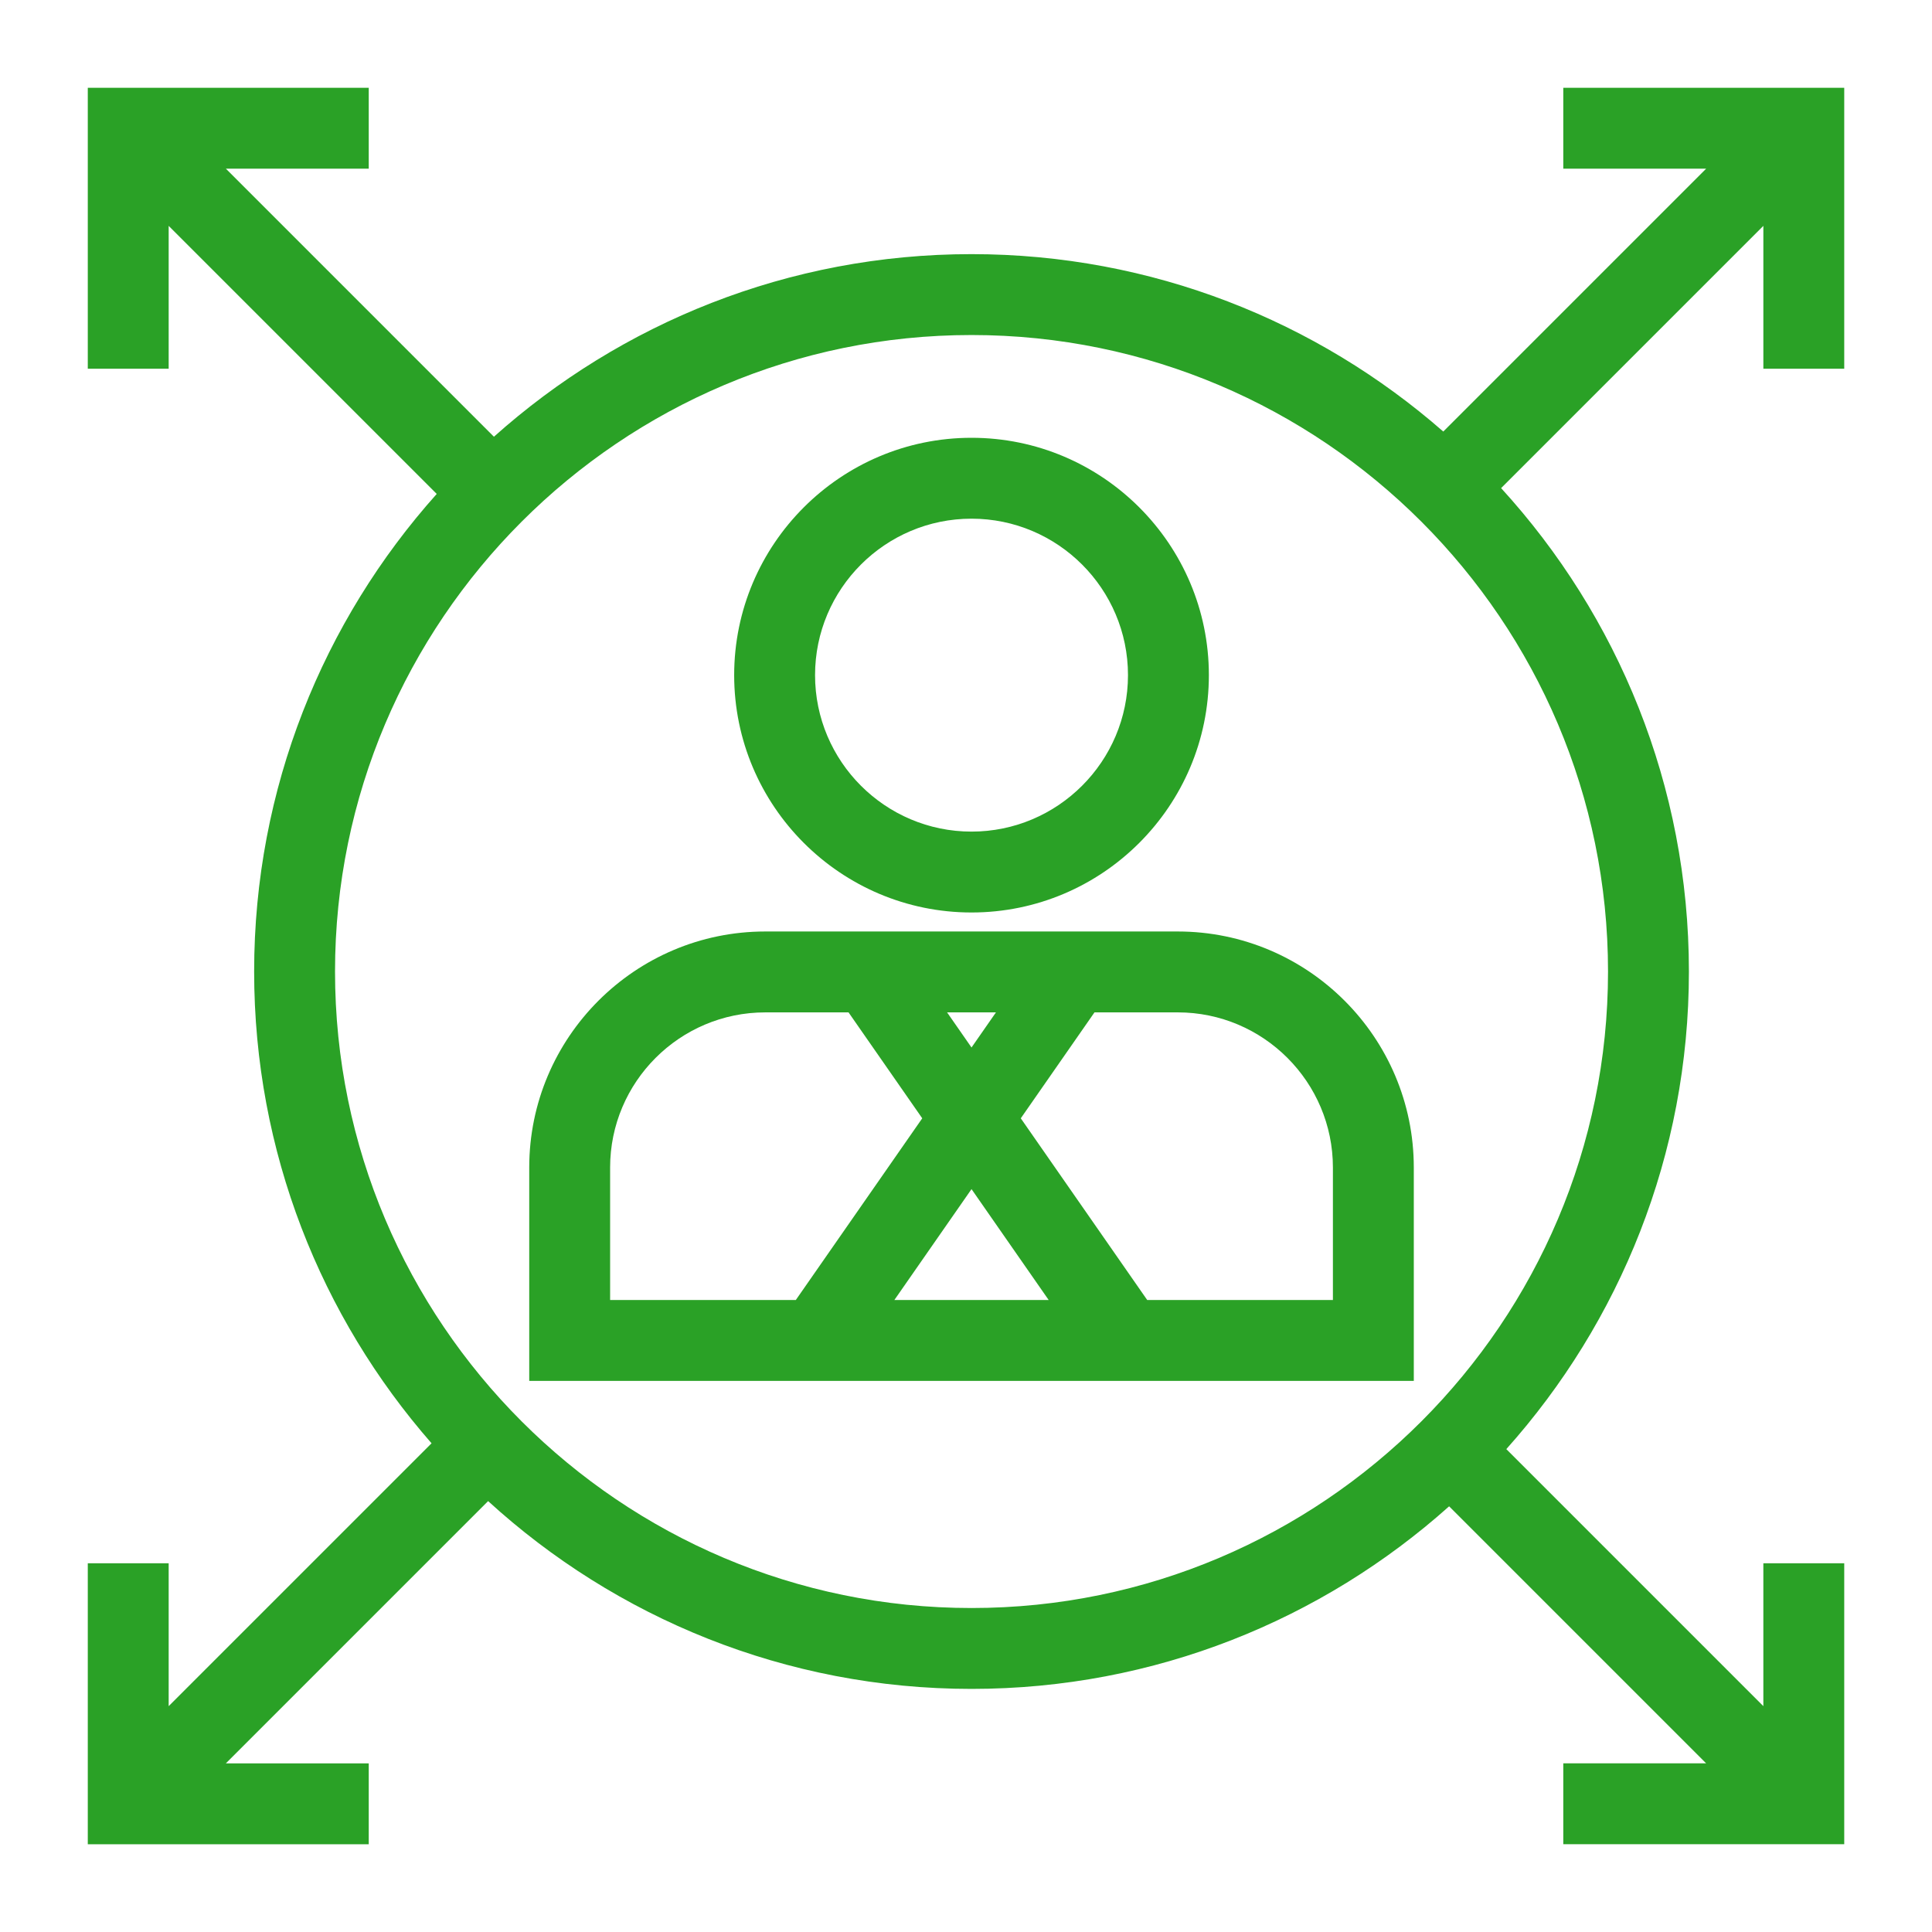 <svg xmlns="http://www.w3.org/2000/svg" xmlns:xlink="http://www.w3.org/1999/xlink" version="1.1" width="1000" height="1000" viewBox="0 0 1000 1000" xml:space="preserve">
  <desc>Created with Fabric.js 3.5.0</desc>
  <defs>
</defs>
  <rect x="0" y="0" width="100%" height="100%" fill="#ffffff"/>
  <g transform="matrix(2.791 0 0 2.791 500.006 500.006)" id="303490">
    <g style="" vector-effect="non-scaling-stroke">
      <g transform="matrix(1 0 0 1 1.022 35.27)" id="Capa_1">
        <path style="stroke: none; stroke-width: 1; stroke-dasharray: none; stroke-linecap: butt; stroke-dashoffset: 0; stroke-linejoin: miter; stroke-miterlimit: 4; is-custom-font: none; font-file-url: none; fill: #2AA126; fill-rule: nonzero; opacity: 1;" transform=" translate(-163.892, -198.139)" d="M 202.138 156.467 h -76.494 c -24.138 0 -43.775 19.638 -43.775 43.775 v 39.57 h 164.045 v -39.57 C 245.913 176.105 226.275 156.467 202.138 156.467 z M 168.423 171.467 l -4.532 6.514 l -4.532 -6.514 L 168.423 171.467 L 168.423 171.467 z M 96.868 200.243 c 0 -15.867 12.908 -28.775 28.775 -28.775 h 15.441 l 13.669 19.645 l -23.449 33.7 H 96.868 V 200.243 z M 163.891 204.244 l 14.312 20.569 h -28.624 L 163.891 204.244 z M 230.913 224.813 h -34.436 l -23.449 -33.701 l 13.669 -19.645 h 15.441 c 15.867 0 28.775 12.909 28.775 28.775 L 230.913 224.813 L 230.913 224.813 z" stroke-linecap="round"/>
      </g>
      <g transform="matrix(1 0 0 1 1.022 -53.944)" id="Capa_1">
        <path style="stroke: none; stroke-width: 1; stroke-dasharray: none; stroke-linecap: butt; stroke-dashoffset: 0; stroke-linejoin: miter; stroke-miterlimit: 4; is-custom-font: none; font-file-url: none; fill: #2AA126; fill-rule: nonzero; opacity: 1;" transform=" translate(-163.891, -108.924)" d="M 163.891 152.941 c 24.271 0 44.017 -19.746 44.017 -44.017 s -19.746 -44.016 -44.017 -44.016 s -44.017 19.746 -44.017 44.016 C 119.874 133.196 139.62 152.941 163.891 152.941 z M 163.891 79.909 c 16 0 29.017 13.017 29.017 29.016 c 0 16 -13.017 29.017 -29.017 29.017 s -29.017 -13.017 -29.017 -29.017 C 134.874 92.925 147.891 79.909 163.891 79.909 z" stroke-linecap="round"/>
      </g>
      <g transform="matrix(1 0 0 1 0 0)" id="Capa_1">
        <path style="stroke: none; stroke-width: 1; stroke-dasharray: none; stroke-linecap: butt; stroke-dashoffset: 0; stroke-linejoin: miter; stroke-miterlimit: 4; is-custom-font: none; font-file-url: none; fill: #2AA126; fill-rule: nonzero; opacity: 1;" transform=" translate(-162.869, -162.869)" d="M 325.738 52.104 V 0 h -52.104 v 15 h 26.497 L 251.38 63.751 c -23.406 -20.475 -54.022 -32.901 -87.49 -32.901 c -33.986 0 -65.031 12.816 -88.572 33.862 L 25.607 15 h 26.497 V 0 H 0 v 52.104 h 15 V 25.607 l 49.712 49.712 c -21.045 23.541 -33.861 54.585 -33.861 88.572 c 0 33.467 12.426 64.084 32.901 87.49 L 15 300.131 v -26.497 H 0 v 52.104 h 52.104 v -15 H 25.607 l 48.635 -48.635 c 23.666 21.621 55.143 34.828 89.649 34.828 c 33.987 0 65.032 -12.816 88.572 -33.861 l 47.668 47.668 h -26.497 v 15 h 52.104 v -52.104 h -15 v 26.497 l -47.668 -47.668 c 21.045 -23.541 33.862 -54.586 33.862 -88.572 c 0 -34.506 -13.207 -65.983 -34.828 -89.649 l 48.635 -48.635 v 26.497 L 325.738 52.104 L 325.738 52.104 z M 163.891 281.931 c -65.088 0 -118.04 -52.953 -118.04 -118.041 S 98.803 45.85 163.891 45.85 s 118.041 52.953 118.041 118.041 S 228.979 281.931 163.891 281.931 z" stroke-linecap="round"/>
      </g>
    </g>
  </g>
</svg>
